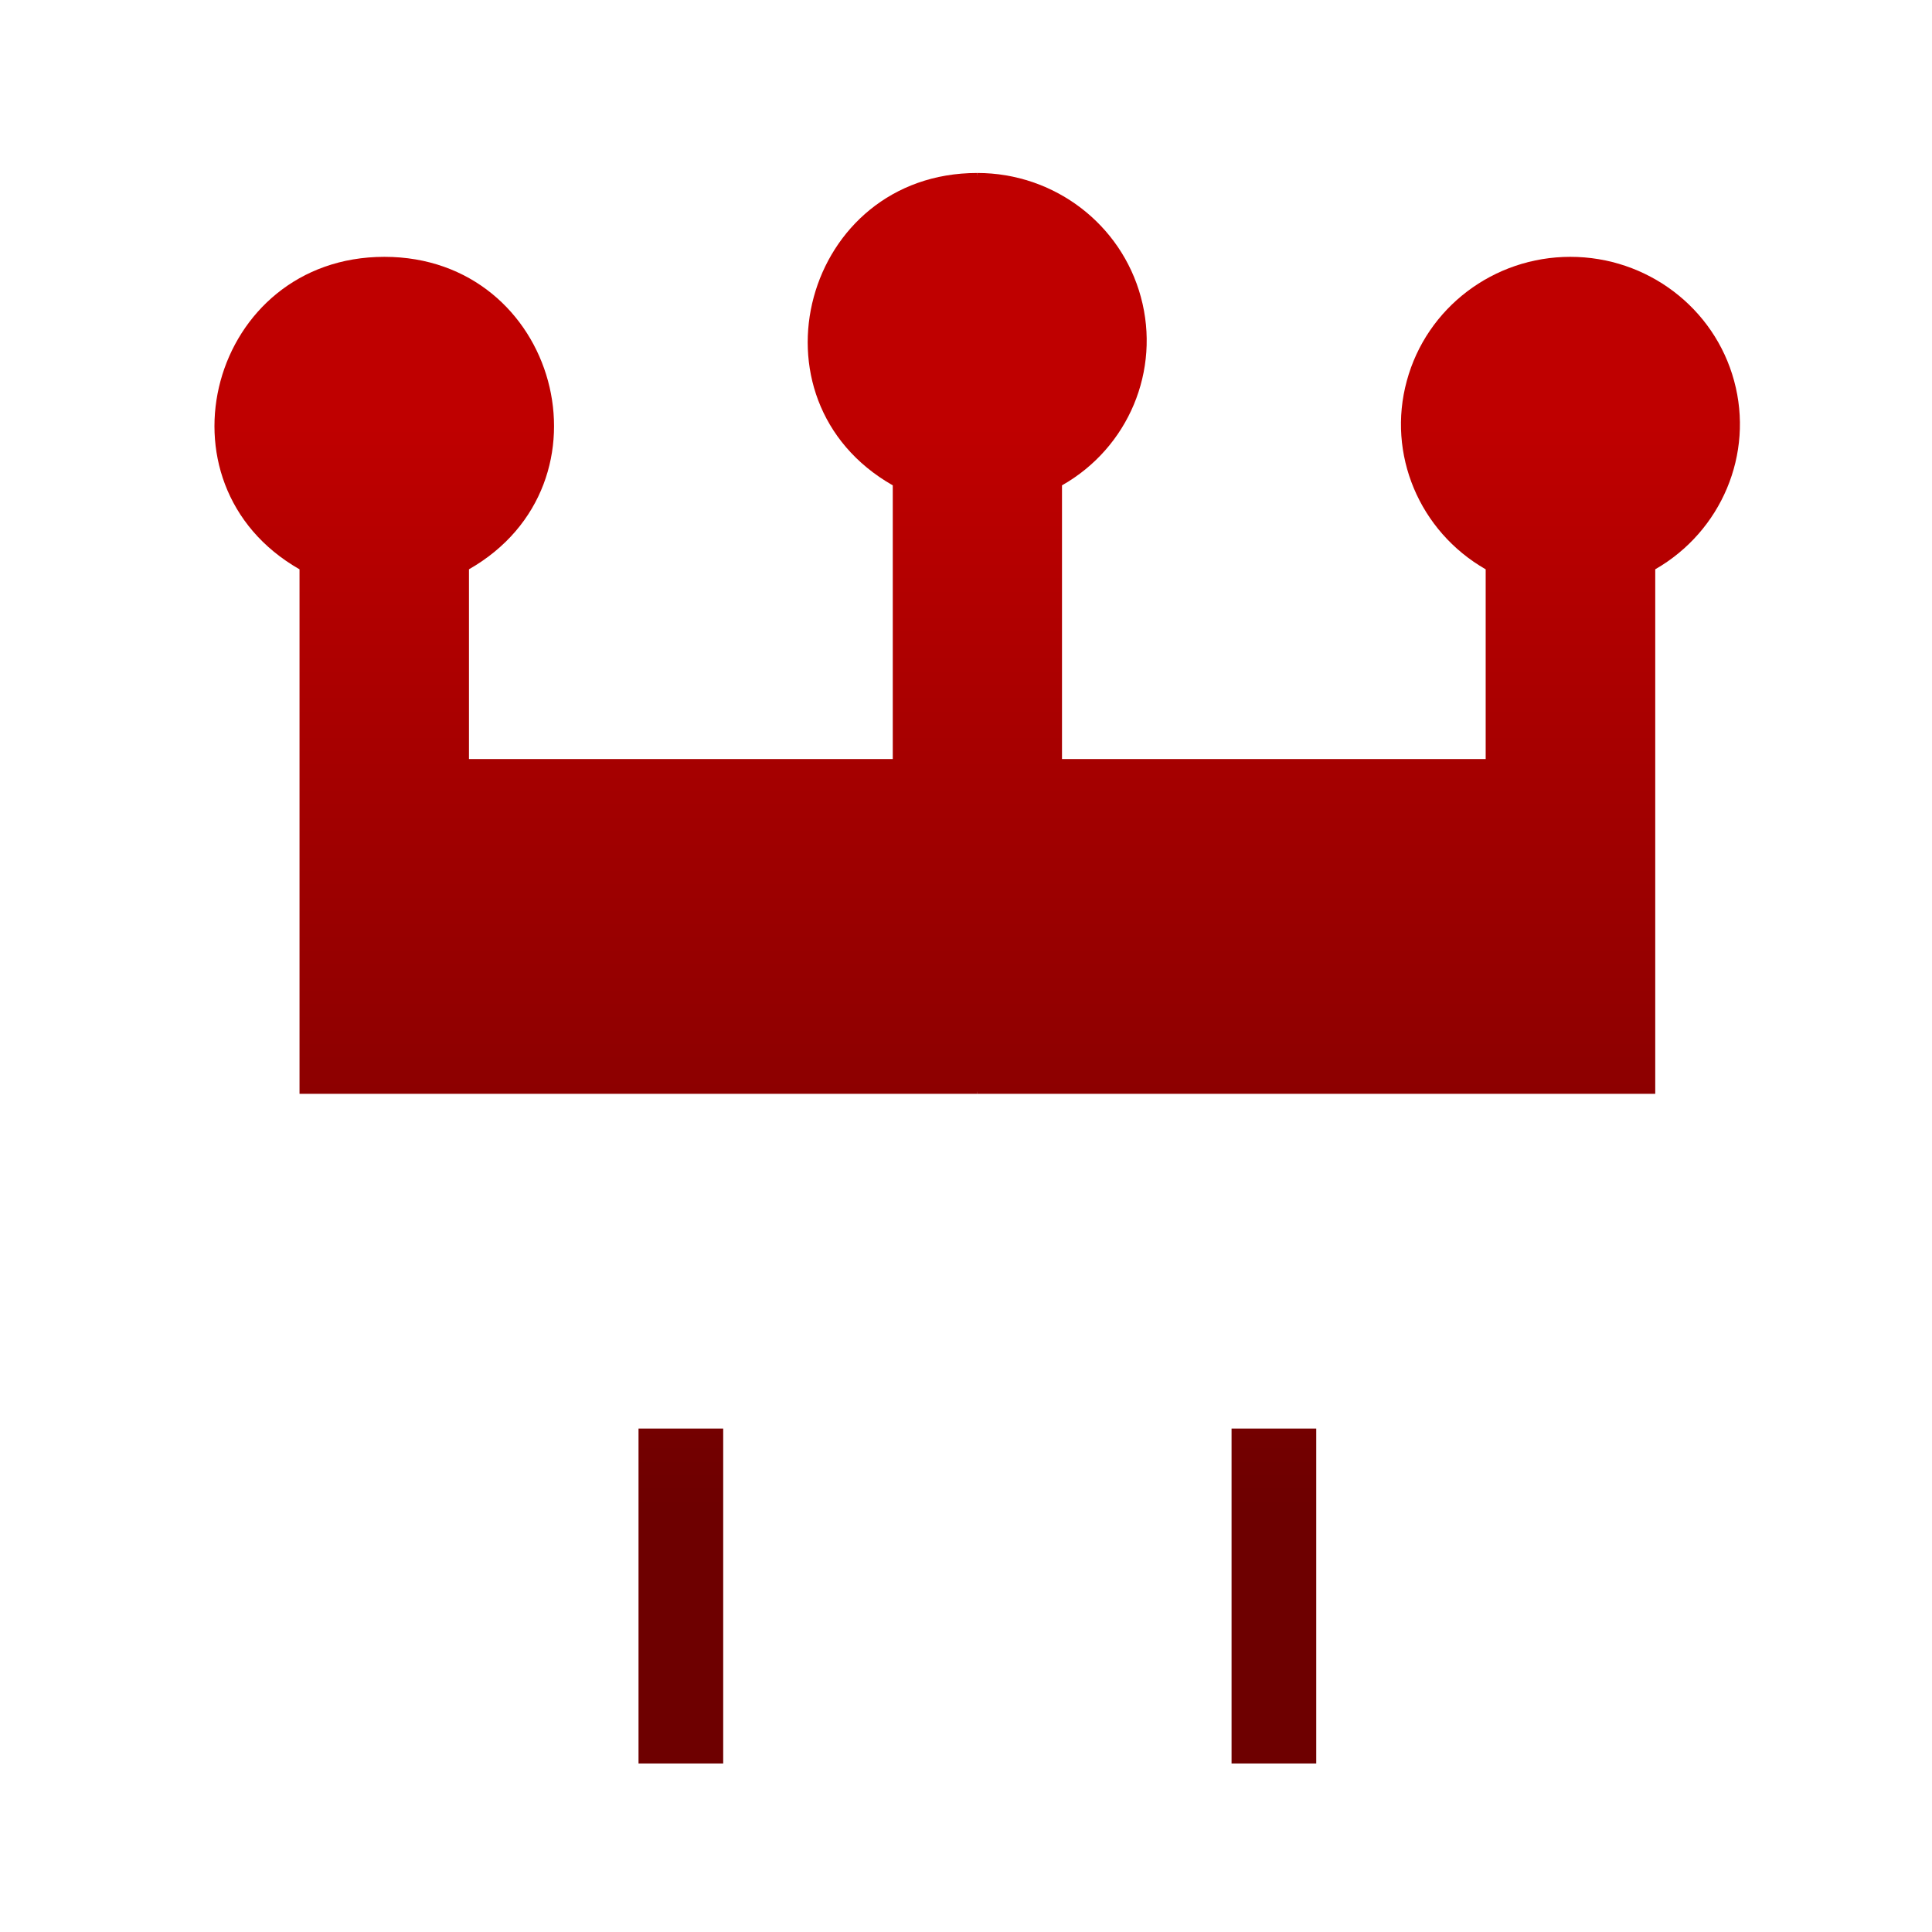 <svg xmlns="http://www.w3.org/2000/svg" xmlns:xlink="http://www.w3.org/1999/xlink" width="64" height="64" viewBox="0 0 64 64" version="1.1"><defs><linearGradient id="linear0" gradientUnits="userSpaceOnUse" x1="0" y1="0" x2="0" y2="1" gradientTransform="matrix(56,0,0,35.898,4,14.051)"><stop offset="0" style="stop-color:#bf0000;stop-opacity:1;"/><stop offset="1" style="stop-color:#6e0000;stop-opacity:1;"/></linearGradient><linearGradient id="linear1" gradientUnits="userSpaceOnUse" x1="0" y1="0" x2="0" y2="1" gradientTransform="matrix(56,0,0,35.898,4,14.051)"><stop offset="0" style="stop-color:#bf0000;stop-opacity:1;"/><stop offset="1" style="stop-color:#6e0000;stop-opacity:1;"/></linearGradient><linearGradient id="linear2" gradientUnits="userSpaceOnUse" x1="0" y1="0" x2="0" y2="1" gradientTransform="matrix(56,0,0,35.898,4,14.051)"><stop offset="0" style="stop-color:#bf0000;stop-opacity:1;"/><stop offset="1" style="stop-color:#6e0000;stop-opacity:1;"/></linearGradient></defs><g id="surface1"><path style=" stroke:none;fill-rule:nonzero;fill:url(#linear0);" d="M 21.152 47.324 L 23.957 47.324 L 23.957 58.418 L 21.152 58.418 Z M 40.797 47.324 L 43.602 47.324 L 43.602 58.418 L 40.797 58.418 Z M 40.797 47.324 "/><path style=" stroke:none;fill-rule:nonzero;fill:url(#linear1);" d="M 9.922 36.234 L 32.375 36.234 L 33.781 22.367 L 32.375 5.73 C 26.637 5.73 24.598 13.242 29.574 16.078 L 29.574 25.145 L 15.535 25.145 L 15.535 18.859 C 20.512 16.016 18.473 8.508 12.734 8.508 C 6.984 8.508 4.945 16.016 9.922 18.859 Z M 9.922 36.234 "/><path style=" stroke:none;fill-rule:nonzero;fill:url(#linear2);" d="M 54.832 36.234 L 32.375 36.234 L 32.375 5.73 C 34.918 5.73 37.137 7.418 37.793 9.84 C 38.453 12.27 37.383 14.828 35.18 16.078 L 35.18 25.145 L 49.215 25.145 L 49.215 18.859 C 47.012 17.598 45.941 15.039 46.602 12.617 C 47.258 10.191 49.48 8.508 52.02 8.508 C 54.559 8.508 56.789 10.191 57.445 12.617 C 58.105 15.039 57.027 17.598 54.832 18.859 Z M 54.832 36.234 "/></g></svg>
